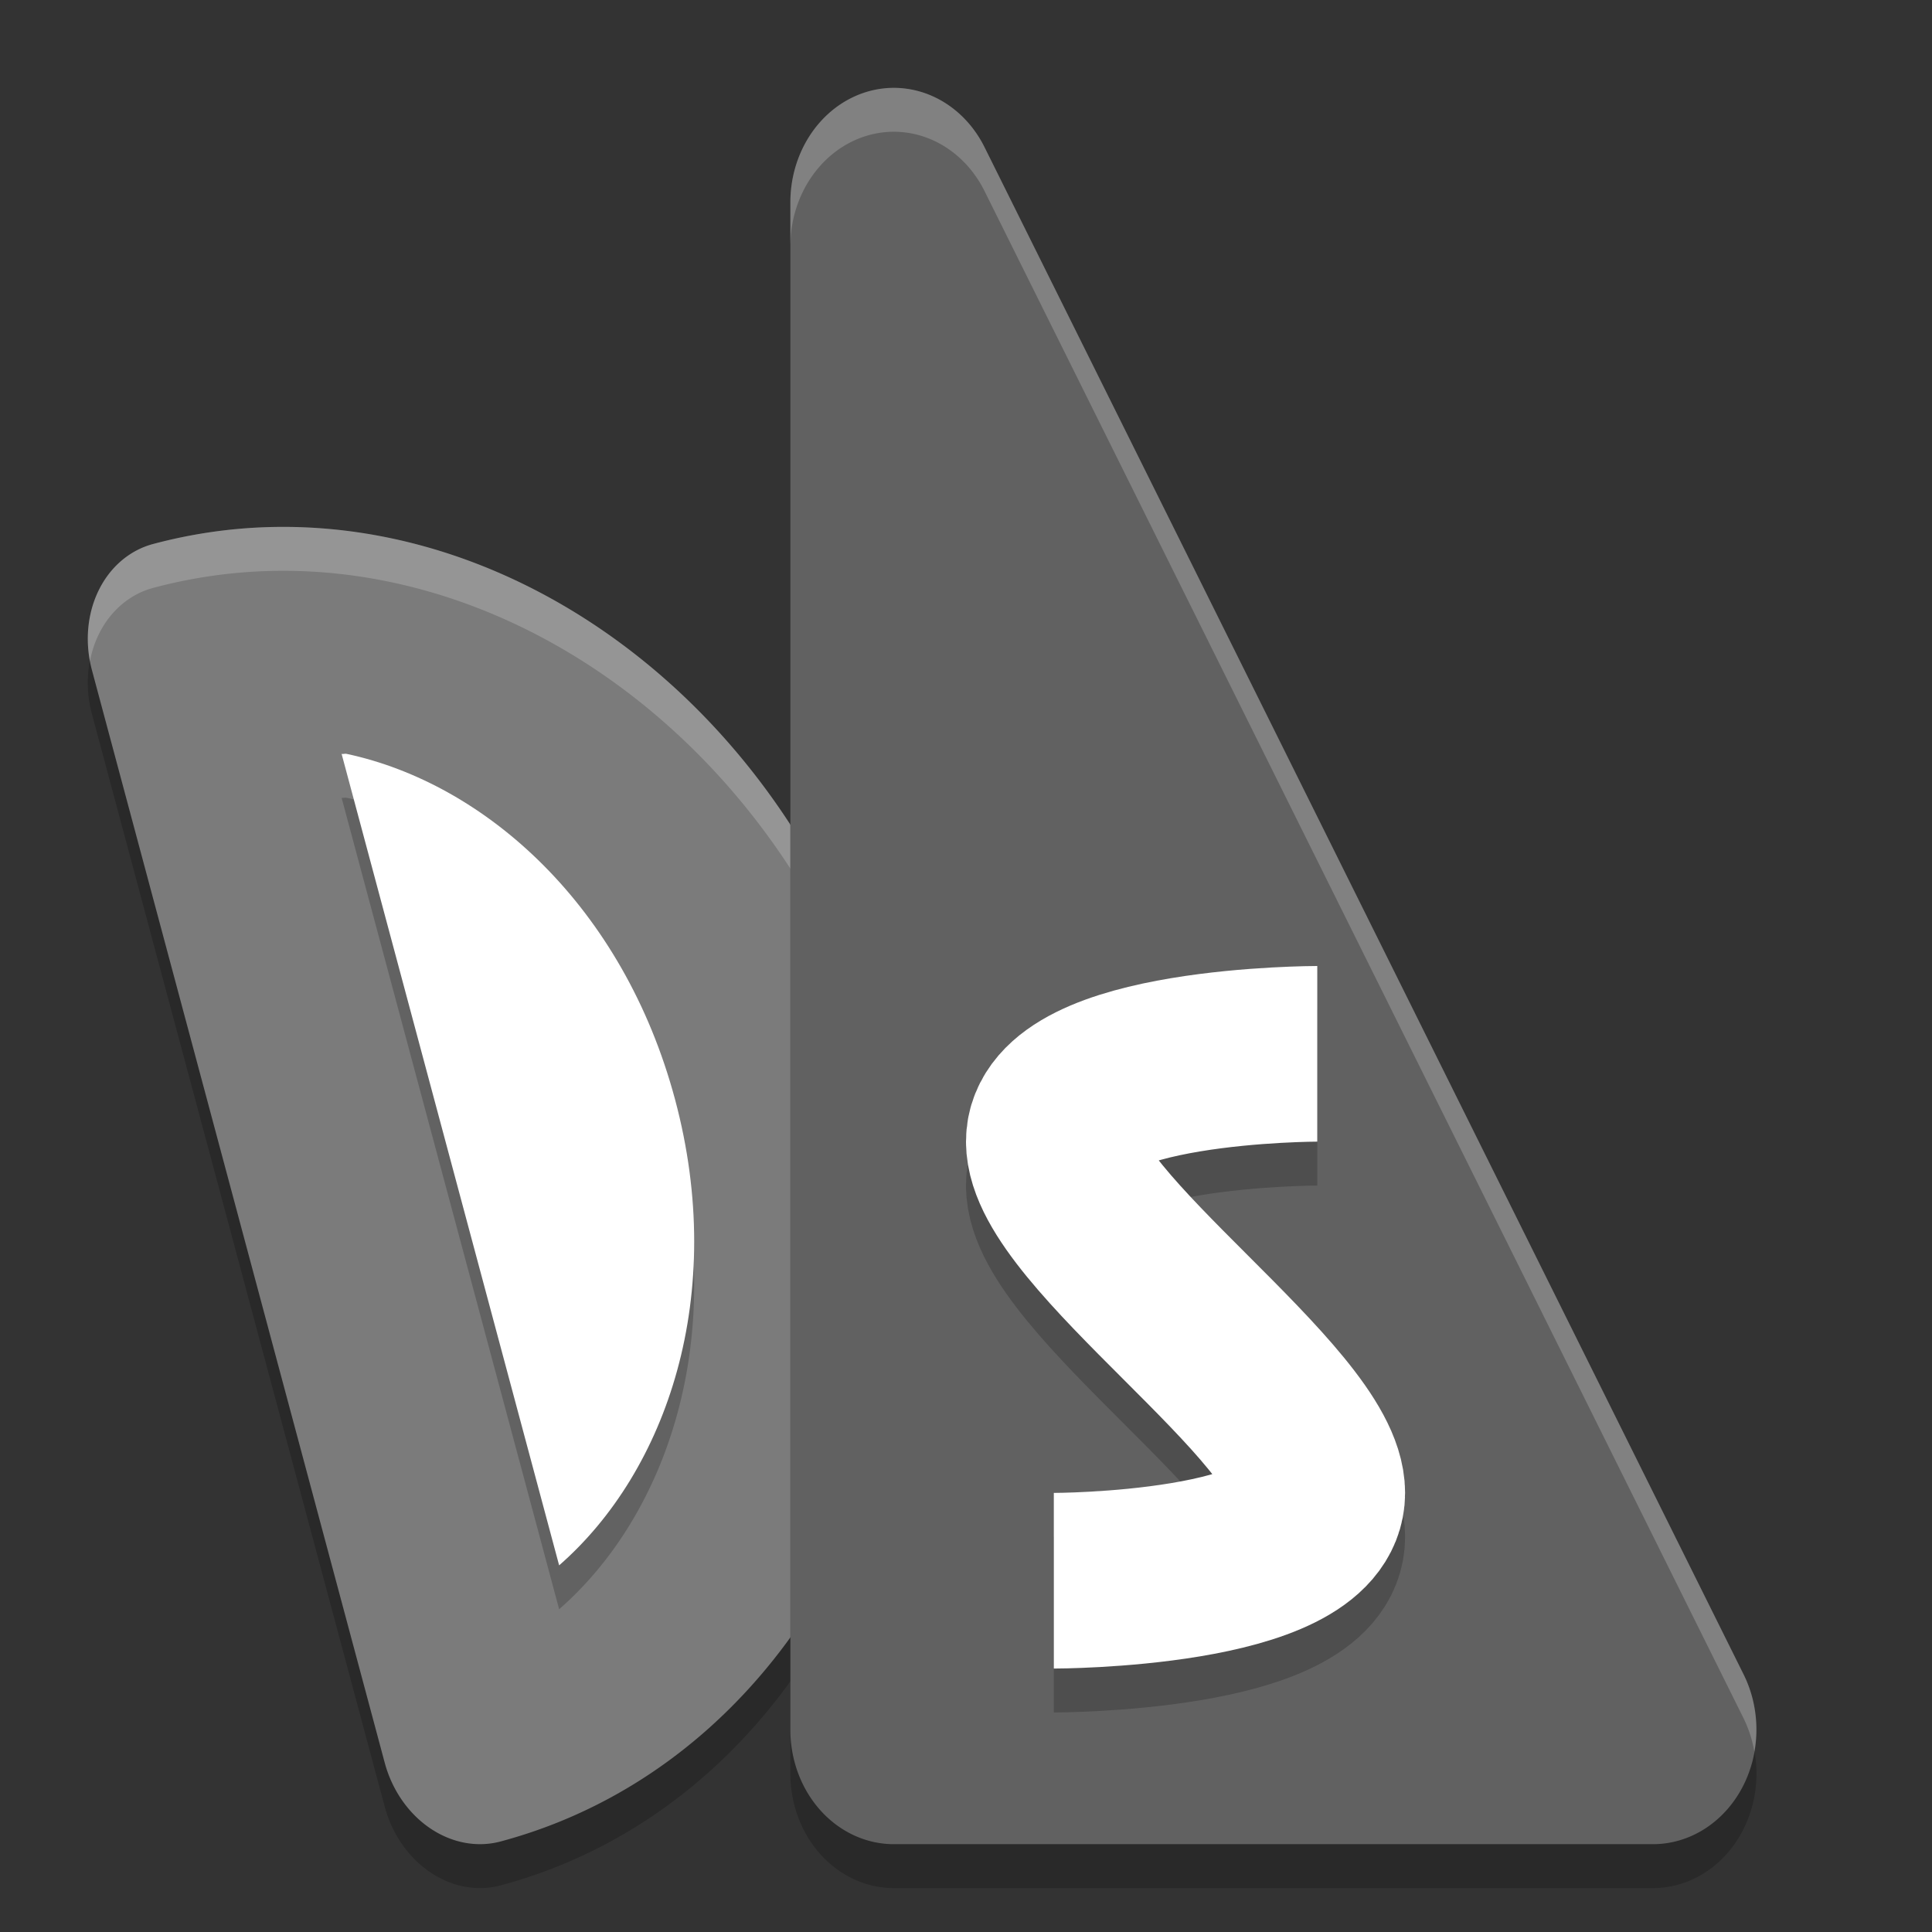<svg xmlns="http://www.w3.org/2000/svg" width="22" height="22" version="1.1" viewBox="0 0 22 22">
 <rect x="0" y="0" width="22" height="22" fill="#333333" stroke="none"/>
 <path style="opacity:0.2" d="M 1.742,6.695 A 1.208,1.043 75 0 0 1.047,8.131 L 4.381,20.573 a 1.208,1.043 75 0 0 1.32,0.896 C 9.212,20.528 11.191,16.439 10.101,12.373 9.012,8.307 5.254,5.754 1.742,6.695 Z"/>
 <path style="fill:#7b7b7b" d="M 1.742,6.195 A 1.208,1.043 75 0 0 1.047,7.631 L 4.381,20.073 a 1.208,1.043 75 0 0 1.32,0.896 C 9.212,20.028 11.191,15.939 10.101,11.873 9.012,7.807 5.254,5.254 1.742,6.195 Z"/>
 <path style="opacity:0.2" d="m 3.945,9.084 c -0.019,-0.004 -0.036,0.005 -0.055,0.001 L 6.367,18.325 C 7.598,17.249 8.282,15.243 7.687,13.019 7.098,10.822 5.531,9.422 3.945,9.084 Z"/>
 <path style="fill:#ffffff" d="m 3.945,8.584 c -0.019,-0.004 -0.036,0.005 -0.055,10e-4 L 6.367,17.825 C 7.598,16.749 8.282,14.743 7.687,12.52 7.098,10.322 5.531,8.922 3.945,8.584 Z"/>
 <path style="opacity:0.2;fill:#ffffff" d="M 3.064,6.002 C 2.624,6.014 2.181,6.078 1.742,6.195 A 1.208,1.043 75 0 0 1.024,7.529 1.208,1.043 75 0 1 1.742,6.695 c 3.511,-0.941 7.27,1.612 8.359,5.678 0.181,0.674 0.269,1.348 0.288,2.009 0.025,-0.819 -0.062,-1.663 -0.288,-2.509 C 9.148,8.315 6.151,5.916 3.064,6.002 Z"/>
 <path style="opacity:0.2" d="M 10.14,1.501 A 1.179,1.304 0 0 0 9,2.804 L 9,20.196 A 1.179,1.304 0 0 0 10.179,21.5 l 8.643,0 a 1.179,1.304 0 0 0 1.033,-1.933 L 11.211,2.176 A 1.179,1.304 0 0 0 10.14,1.501 Z"/>
 <path style="fill:#616161" d="M 10.14,1.001 A 1.179,1.304 0 0 0 9,2.304 L 9,19.696 A 1.179,1.304 0 0 0 10.179,21 l 8.643,0 a 1.179,1.304 0 0 0 1.033,-1.933 L 11.211,1.676 A 1.179,1.304 0 0 0 10.14,1.001 Z"/>
 <path style="opacity:0.2;fill:none;stroke:#000000;stroke-width:2;stroke-linejoin:round" d="m 15,12.5 c 0,0 -3,0 -3,1 0,1 3,3 3,4 0,1 -3,1 -3,1"/>
 <path style="fill:none;stroke:#ffffff;stroke-width:2;stroke-linejoin:round" d="m 15,12 c 0,0 -3,0 -3,1 0,1 3,3 3,4 0,1 -3,1 -3,1"/>
 <path style="opacity:0.2;fill:#ffffff" d="M 10.141,1.001 A 1.179,1.304 0 0 0 9,2.305 l 0,0.5 a 1.179,1.304 0 0 1 1.141,-1.304 1.179,1.304 0 0 1 1.07,0.675 l 8.644,17.392 a 1.179,1.304 0 0 1 0.122,0.379 1.179,1.304 0 0 0 -0.122,-0.879 L 11.211,1.676 A 1.179,1.304 0 0 0 10.141,1.001 Z"/>
</svg>
